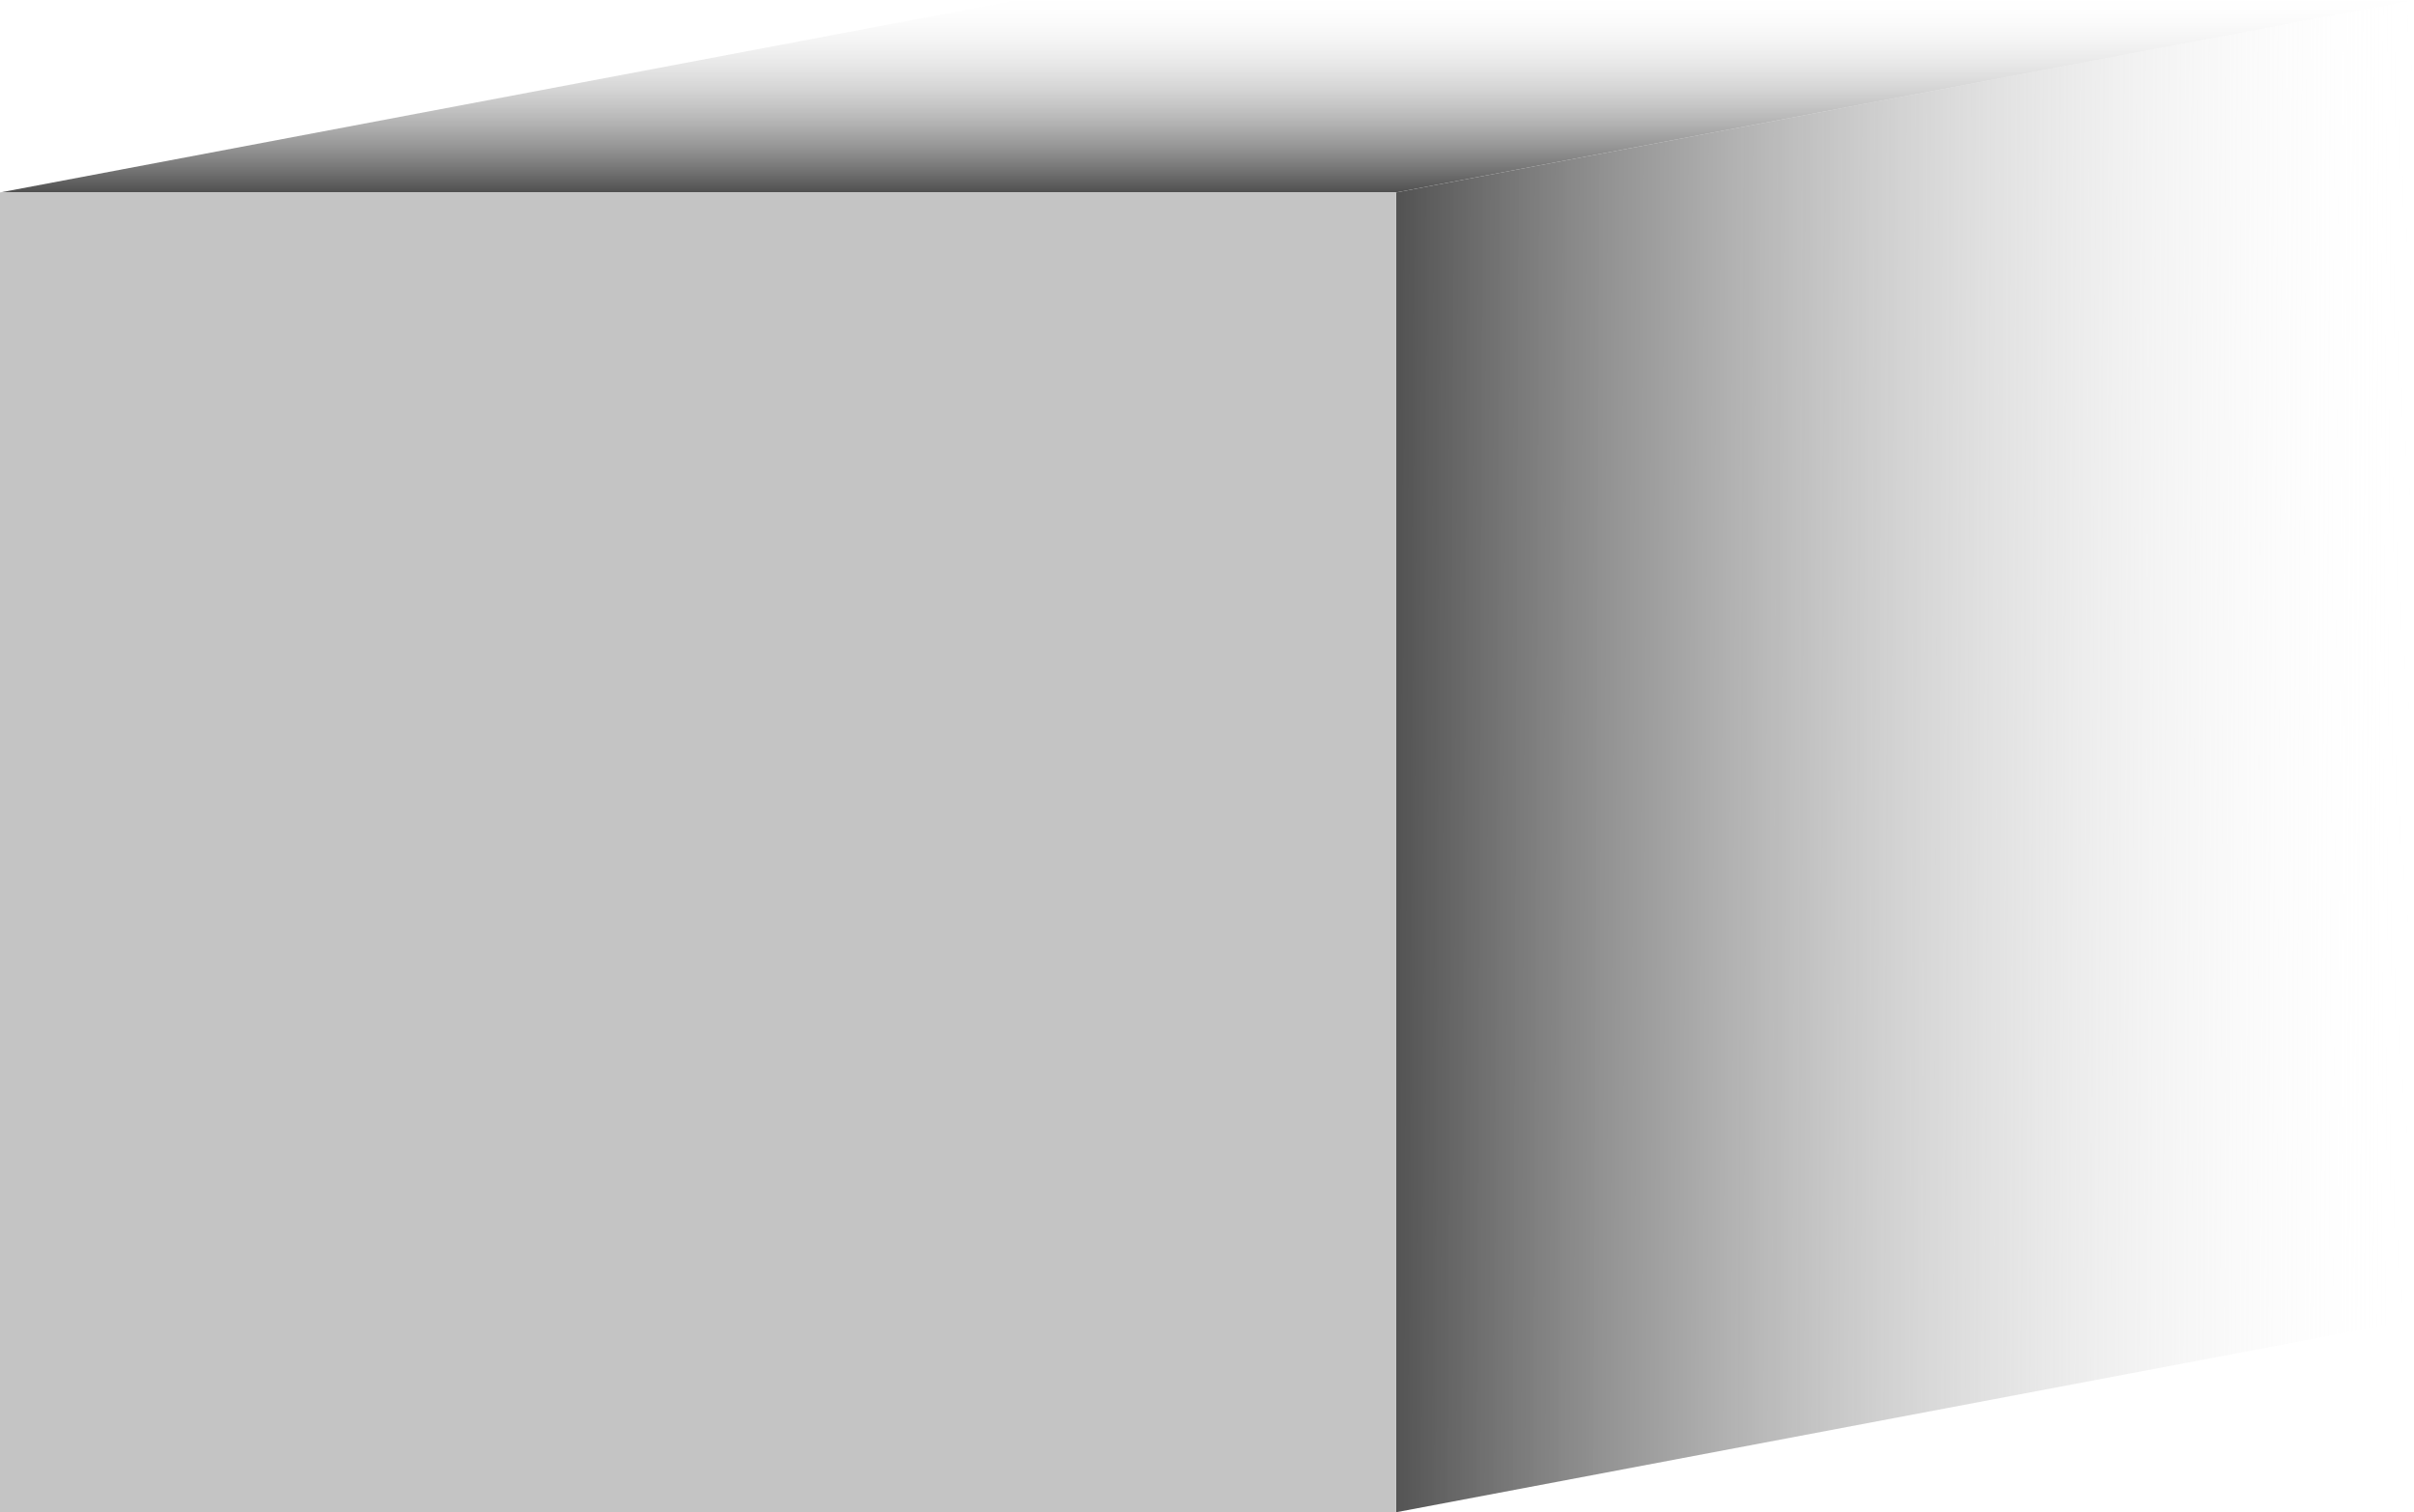 <svg width="83" height="52" viewBox="0 0 83 52" fill="none" xmlns="http://www.w3.org/2000/svg">
<path d="M0 6.618L35 0H83L48 6.618L0 6.618Z" fill="url(#paint0_linear)"/>
<path d="M48 6.618L83 0V45.382L48 52V6.618Z" fill="url(#paint1_linear)"/>
<rect y="6.618" width="48" height="45.382" fill="#C4C4C4"/>
<defs>
<linearGradient id="paint0_linear" x1="41" y1="6.618" x2="41" y2="-11.345" gradientUnits="userSpaceOnUse">
<stop stop-color="#4F4F4F"/>
<stop offset="0.388" stop-color="white" stop-opacity="0"/>
</linearGradient>
<linearGradient id="paint1_linear" x1="46.5" y1="30.255" x2="82.999" y2="30.421" gradientUnits="userSpaceOnUse">
<stop offset="0.03" stop-color="#4F4F4F"/>
<stop offset="1" stop-color="white" stop-opacity="0"/>
</linearGradient>
</defs>
</svg>
